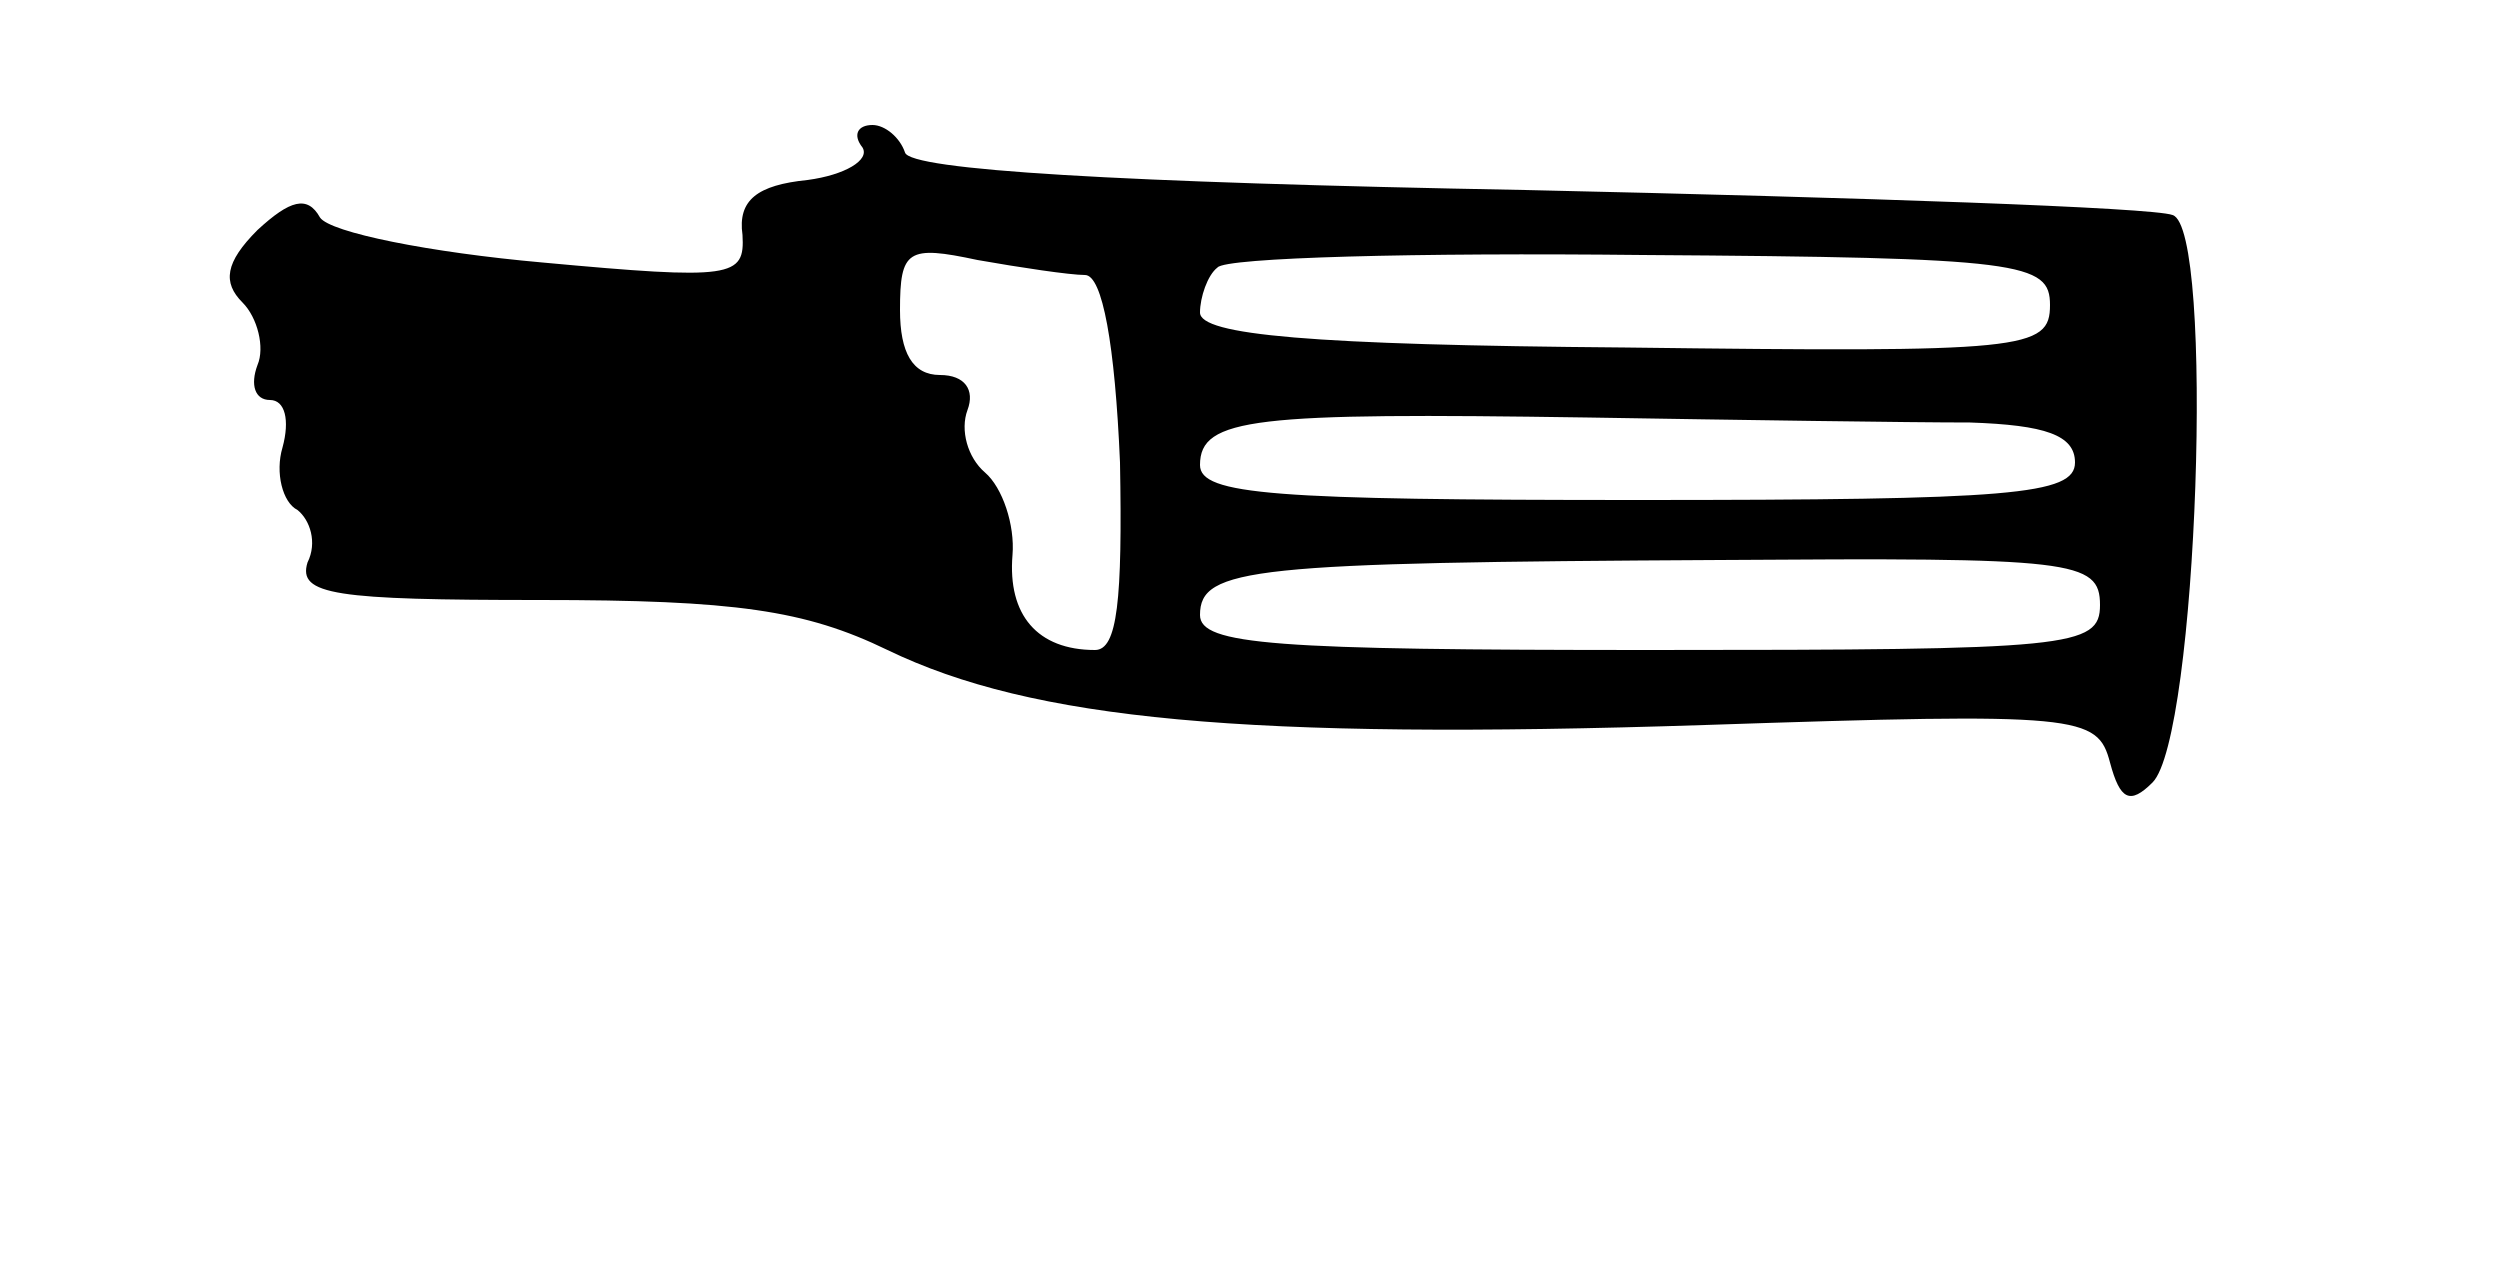 <?xml version="1.0" standalone="no"?>
<!DOCTYPE svg PUBLIC "-//W3C//DTD SVG 20010904//EN"
 "http://www.w3.org/TR/2001/REC-SVG-20010904/DTD/svg10.dtd">
<svg version="1.0" xmlns="http://www.w3.org/2000/svg"
 width="100pt" height="51pt" viewBox="0 0 100 51"
 preserveAspectRatio="xMidYMid meet">
<g transform="translate(0,51) scale(0.1,-0.1)"
fill="#000000" stroke="none">
<path d="M345 451 c3 -5 -7 -11 -22 -13 -20 -2 -28 -8 -26 -22 1 -17 -4 -18
-80 -11 -45 4 -85 12 -89 18 -5 9 -12 7 -25 -5 -13 -13 -14 -21 -6 -29 6 -6 9
-18 6 -25 -3 -8 -1 -14 5 -14 6 0 8 -8 5 -19 -3 -10 0 -22 6 -25 5 -4 8 -13 4
-21 -4 -13 11 -15 93 -15 78 0 106 -4 139 -20 58 -28 143 -36 327 -30 150 5
157 4 162 -15 4 -15 8 -17 17 -8 18 18 25 222 8 227 -8 3 -124 7 -259 10 -163
3 -246 8 -248 15 -2 6 -8 11 -13 11 -6 0 -8 -4 -4 -9z m89 -51 c7 0 12 -28 14
-75 1 -55 -1 -75 -10 -75 -23 0 -35 14 -33 38 1 12 -4 27 -11 33 -7 6 -10 17
-7 25 3 8 -1 14 -11 14 -11 0 -16 9 -16 26 0 24 3 26 31 20 17 -3 37 -6 43 -6z
m386 -12 c0 -18 -10 -19 -170 -17 -126 1 -170 5 -170 14 0 6 3 15 7 18 3 4 80
6 170 5 152 -1 163 -3 163 -20z m-32 -47 c30 -1 42 -5 42 -16 0 -13 -26 -15
-175 -15 -145 0 -175 2 -175 14 0 19 22 21 155 19 61 -1 129 -2 153 -2z m52
-73 c0 -17 -12 -18 -180 -18 -150 0 -180 2 -180 14 0 19 21 21 208 22 141 1
152 0 152 -18z"/>
</g>
</svg>
